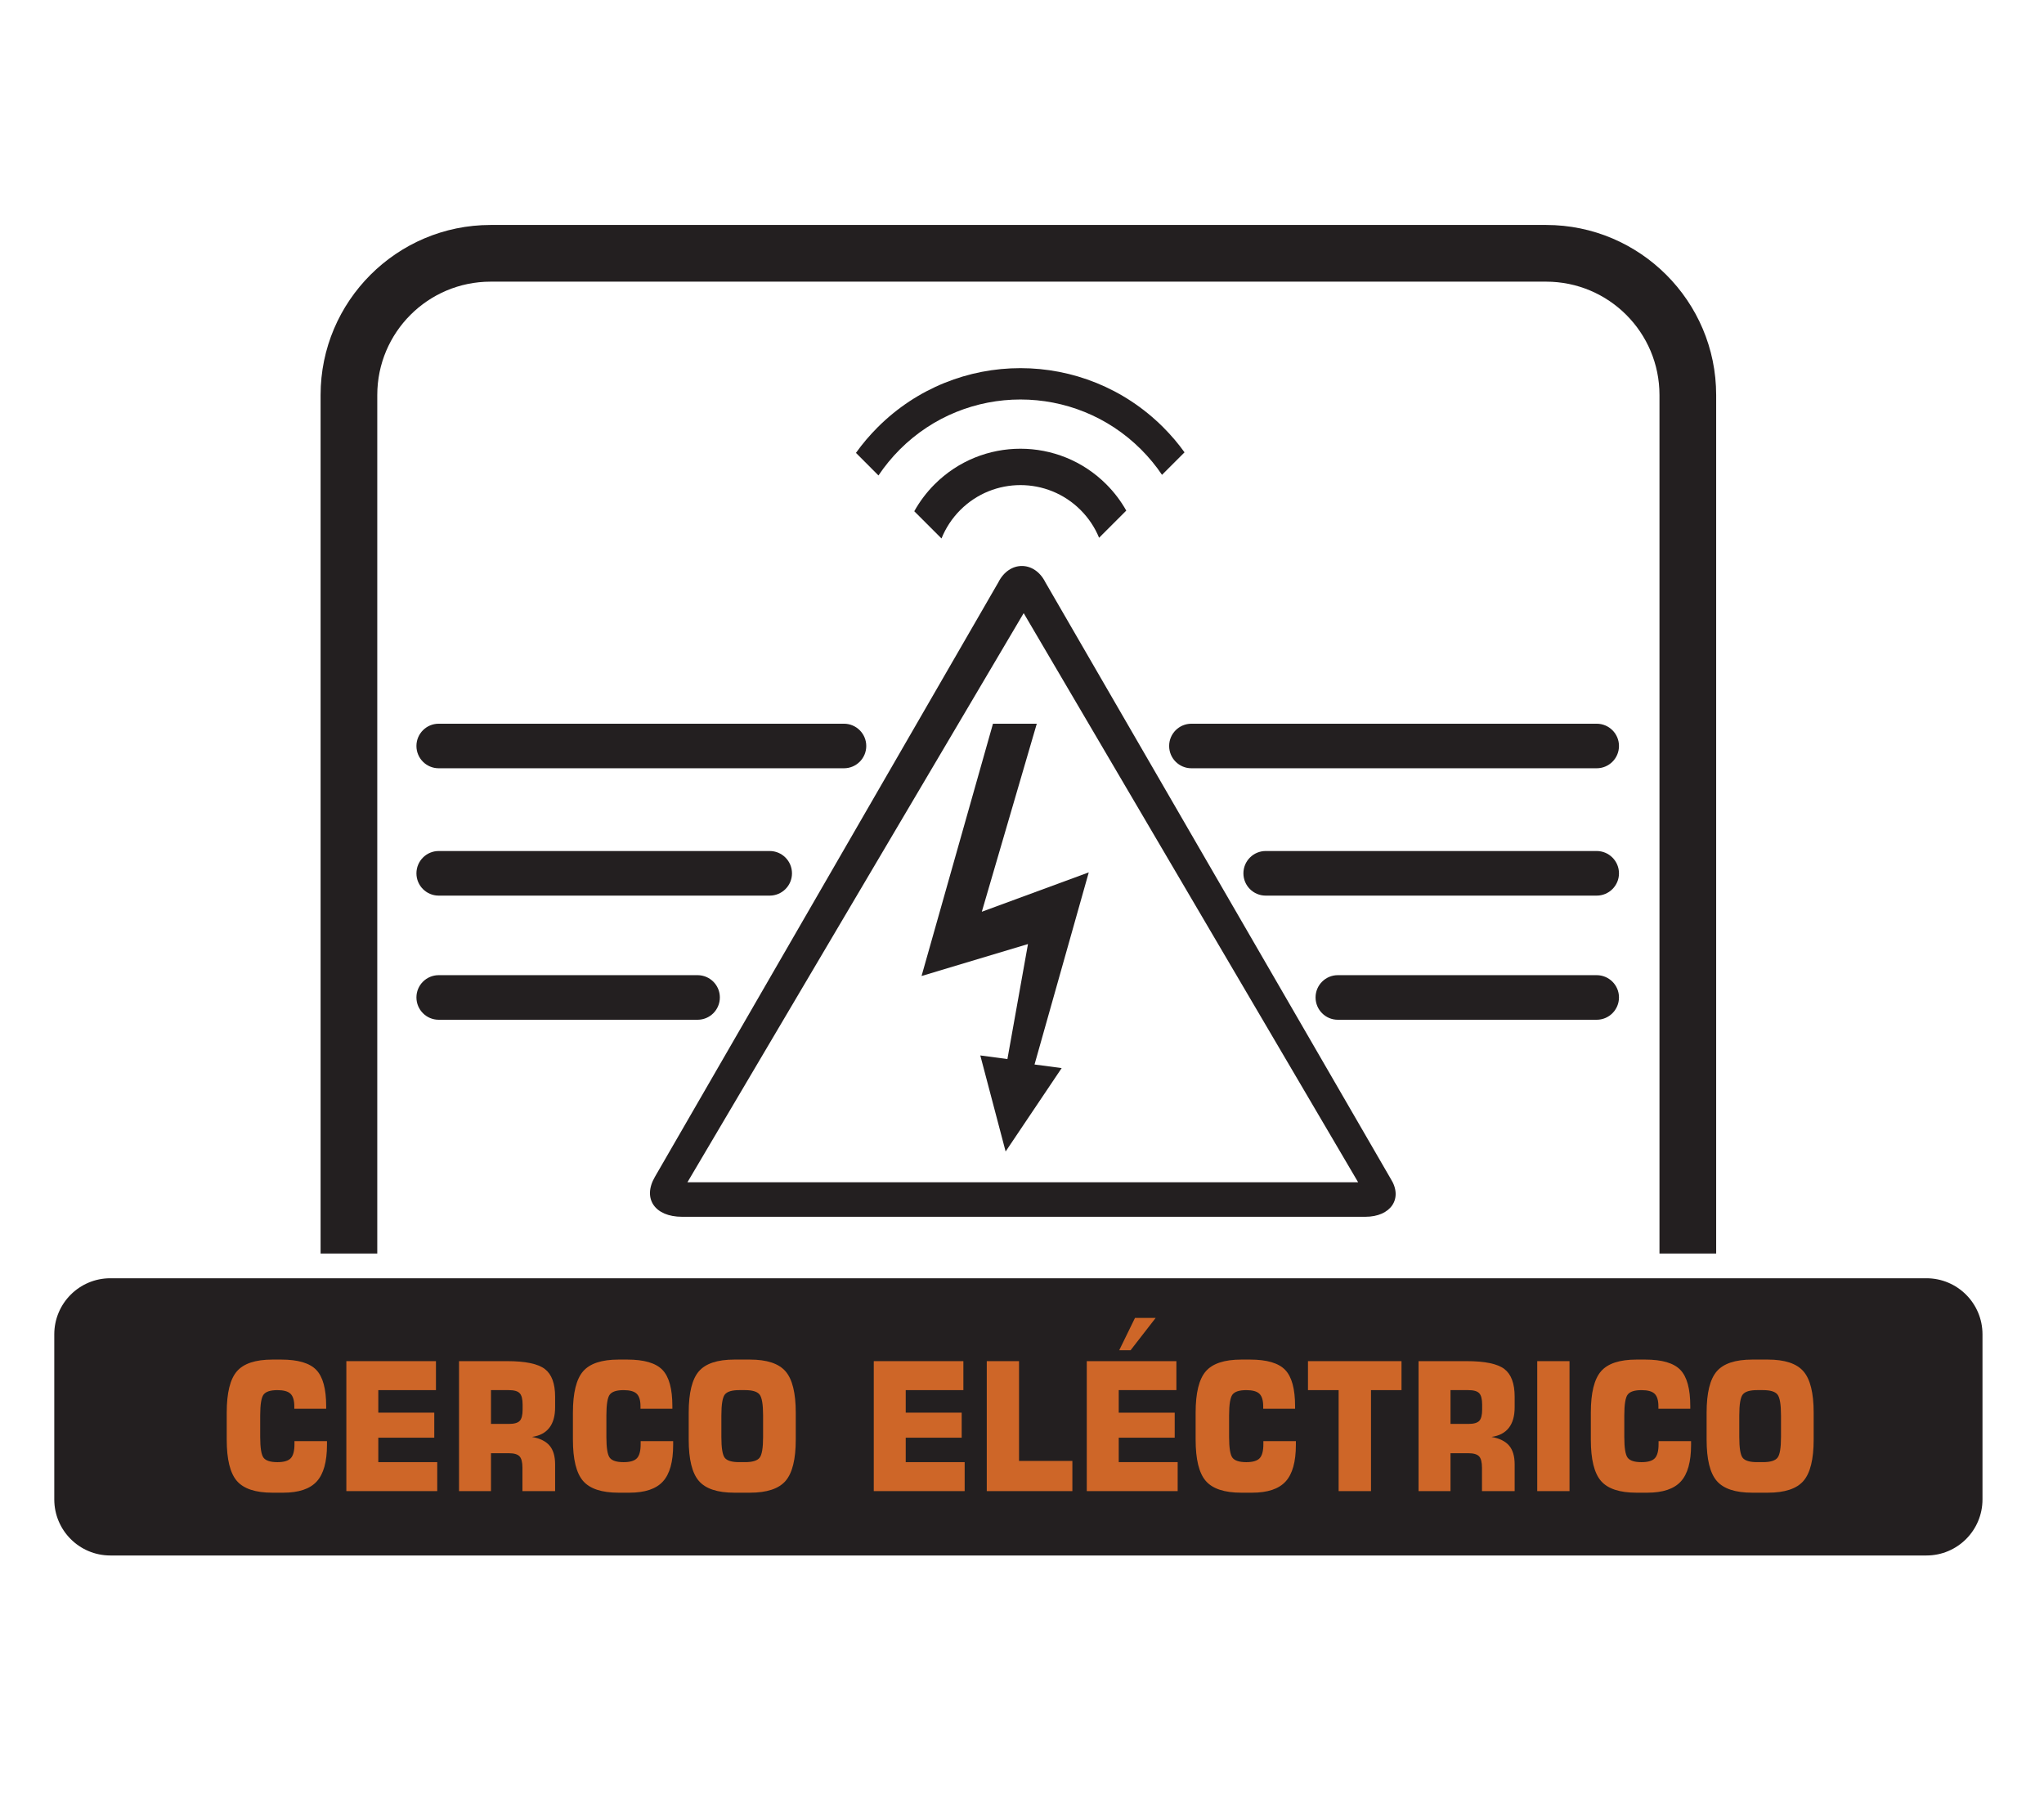 <?xml version="1.0" encoding="utf-8"?>
<!-- Generator: Adobe Illustrator 15.0.0, SVG Export Plug-In . SVG Version: 6.00 Build 0)  -->
<!DOCTYPE svg PUBLIC "-//W3C//DTD SVG 1.1//EN" "http://www.w3.org/Graphics/SVG/1.1/DTD/svg11.dtd">
<svg version="1.1" id="Layer_1" xmlns="http://www.w3.org/2000/svg" xmlns:xlink="http://www.w3.org/1999/xlink" x="0px" y="0px"
	 width="340px" height="300px" viewBox="0 0 340 300" enable-background="new 0 0 340 300" xml:space="preserve">
<rect fill="none" width="340" height="300"/>
<g>
	<path fill="#231F20" d="M62.756,208.472V65.695c0-10.412,8.443-18.854,18.855-18.854h175.572c10.414,0,18.855,8.442,18.855,18.854
		v142.776h9.43V65.695c0-15.595-12.691-28.282-28.285-28.282H81.611c-15.597,0-28.284,12.688-28.284,28.282v142.776H62.756z"/>
	<path fill="#231F20" d="M329.768,249.363c0,5.149-4.173,9.323-9.322,9.323H18.354c-5.152,0-9.325-4.174-9.325-9.323v-27.456
		c0-5.149,4.173-9.325,9.325-9.325h302.092c5.149,0,9.322,4.176,9.322,9.325V249.363z"/>
</g>
<g>
	<path fill="#231F20" d="M155.467,80.54c-1.366,1.363-2.491,2.876-3.387,4.483l4.53,4.528c0.692-1.724,1.735-3.339,3.13-4.736
		c5.525-5.521,14.48-5.521,20.001,0c1.364,1.364,2.392,2.938,3.082,4.618l4.521-4.516c-0.882-1.569-1.991-3.045-3.324-4.378
		C176.135,72.655,163.35,72.655,155.467,80.54z"/>
	<path fill="#231F20" d="M145.988,71.064c-1.341,1.341-2.545,2.762-3.609,4.254l3.747,3.752c1.021-1.525,2.204-2.975,3.548-4.322
		c11.082-11.08,29.053-11.08,40.135,0c1.317,1.319,2.479,2.73,3.48,4.22l3.746-3.742c-1.049-1.461-2.229-2.851-3.539-4.161
		C180.375,57.945,159.106,57.945,145.988,71.064z"/>
</g>
<g>
	<g>
		<path fill="#CE6628" d="M54.389,239.664v0.624c0,2.816-0.568,4.847-1.705,6.09c-1.137,1.244-2.997,1.866-5.581,1.866h-1.798
			c-2.807,0-4.773-0.651-5.901-1.953s-1.691-3.593-1.691-6.874v-4.485c0-3.281,0.563-5.572,1.691-6.874
			c1.128-1.301,3.095-1.952,5.901-1.952h1.465c2.788,0,4.733,0.571,5.835,1.713c1.101,1.143,1.651,3.155,1.651,6.039v0.421h-5.302
			v-0.392c0-0.987-0.209-1.685-0.626-2.091s-1.146-0.609-2.185-0.609c-1.146,0-1.909,0.242-2.291,0.726
			c-0.382,0.484-0.573,1.65-0.573,3.499v3.557c0,1.839,0.191,2.997,0.573,3.477c0.382,0.479,1.146,0.719,2.291,0.719
			c1.074,0,1.816-0.221,2.225-0.661s0.612-1.222,0.612-2.344v-0.494H54.389z"/>
		<path fill="#CE6628" d="M57.612,247.982v-21.616h14.906v4.82h-9.591v3.745h9.311v4.166h-9.311v4.065h9.804v4.819H57.612z"/>
		<path fill="#CE6628" d="M76.354,247.982v-21.616h7.993c3.055,0,5.15,0.438,6.287,1.314s1.705,2.412,1.705,4.609v1.741
			c0,1.462-0.324,2.606-0.973,3.434s-1.607,1.328-2.877,1.503c1.341,0.241,2.317,0.726,2.931,1.451
			c0.612,0.726,0.919,1.762,0.919,3.106v4.457h-5.435v-3.891c0-0.919-0.162-1.551-0.486-1.895s-0.926-0.516-1.806-0.516H81.67v6.301
			H76.354z M81.67,236.805h2.971c0.888,0,1.491-0.17,1.812-0.509c0.319-0.338,0.479-0.963,0.479-1.872v-0.828
			c0-0.919-0.162-1.551-0.486-1.894c-0.324-0.344-0.926-0.516-1.805-0.516H81.67V236.805z"/>
		<path fill="#CE6628" d="M111.975,239.664v0.624c0,2.816-0.568,4.847-1.705,6.09c-1.137,1.244-2.997,1.866-5.581,1.866h-1.798
			c-2.807,0-4.773-0.651-5.901-1.953s-1.691-3.593-1.691-6.874v-4.485c0-3.281,0.563-5.572,1.691-6.874
			c1.128-1.301,3.095-1.952,5.901-1.952h1.465c2.788,0,4.733,0.571,5.835,1.713c1.101,1.143,1.651,3.155,1.651,6.039v0.421h-5.302
			v-0.392c0-0.987-0.209-1.685-0.626-2.091s-1.146-0.609-2.185-0.609c-1.146,0-1.909,0.242-2.291,0.726
			c-0.382,0.484-0.573,1.65-0.573,3.499v3.557c0,1.839,0.191,2.997,0.573,3.477c0.382,0.479,1.146,0.719,2.291,0.719
			c1.074,0,1.816-0.221,2.225-0.661s0.612-1.222,0.612-2.344v-0.494H111.975z"/>
		<path fill="#CE6628" d="M114.56,234.932c0-3.281,0.563-5.572,1.69-6.874c1.127-1.301,3.093-1.952,5.897-1.952h2.606
			c2.813,0,4.786,0.653,5.918,1.96c1.131,1.307,1.697,3.595,1.697,6.866v4.485c0,3.271-0.566,5.561-1.697,6.867
			c-1.132,1.307-3.104,1.96-5.918,1.96h-2.606c-2.805,0-4.771-0.651-5.897-1.953s-1.69-3.593-1.69-6.874V234.932z M119.994,235.411
			v3.557c0,1.849,0.19,3.01,0.571,3.483c0.382,0.475,1.18,0.712,2.394,0.712h0.983c1.215,0,2.017-0.242,2.406-0.727
			c0.391-0.483,0.586-1.64,0.586-3.469v-3.557c0-1.839-0.195-3.003-0.586-3.492c-0.39-0.488-1.191-0.732-2.406-0.732h-0.983
			c-1.205,0-2.001,0.242-2.387,0.726C120.187,232.396,119.994,233.563,119.994,235.411z"/>
		<path fill="#CE6628" d="M145.343,247.982v-21.616h14.906v4.82h-9.591v3.745h9.311v4.166h-9.311v4.065h9.804v4.819H145.343z"/>
		<path fill="#CE6628" d="M164.139,247.982v-21.616h5.368v16.594h8.872v5.022H164.139z"/>
		<path fill="#CE6628" d="M180.776,247.982v-21.616h14.906v4.82h-9.591v3.745h9.311v4.166h-9.311v4.065h9.804v4.819H180.776z
			 M192.232,219.181l-4.169,5.371h-1.892l2.624-5.371H192.232z"/>
		<path fill="#CE6628" d="M215.557,239.664v0.624c0,2.816-0.568,4.847-1.705,6.09c-1.137,1.244-2.997,1.866-5.581,1.866h-1.798
			c-2.807,0-4.773-0.651-5.901-1.953s-1.691-3.593-1.691-6.874v-4.485c0-3.281,0.563-5.572,1.691-6.874
			c1.128-1.301,3.095-1.952,5.901-1.952h1.465c2.788,0,4.733,0.571,5.835,1.713c1.101,1.143,1.651,3.155,1.651,6.039v0.421h-5.302
			v-0.392c0-0.987-0.209-1.685-0.626-2.091s-1.146-0.609-2.185-0.609c-1.146,0-1.909,0.242-2.291,0.726
			c-0.382,0.484-0.573,1.65-0.573,3.499v3.557c0,1.839,0.191,2.997,0.573,3.477c0.382,0.479,1.146,0.719,2.291,0.719
			c1.074,0,1.816-0.221,2.225-0.661s0.612-1.222,0.612-2.344v-0.494H215.557z"/>
		<path fill="#CE6628" d="M222.67,247.982v-16.796h-5.102v-4.82h15.559v4.82h-5.075v16.796H222.67z"/>
		<path fill="#CE6628" d="M235.964,247.982v-21.616h7.993c3.055,0,5.15,0.438,6.287,1.314s1.705,2.412,1.705,4.609v1.741
			c0,1.462-0.324,2.606-0.973,3.434s-1.607,1.328-2.877,1.503c1.341,0.241,2.317,0.726,2.931,1.451
			c0.612,0.726,0.919,1.762,0.919,3.106v4.457h-5.435v-3.891c0-0.919-0.162-1.551-0.486-1.895s-0.926-0.516-1.806-0.516h-2.943
			v6.301H235.964z M241.279,236.805h2.971c0.888,0,1.491-0.17,1.812-0.509c0.319-0.338,0.479-0.963,0.479-1.872v-0.828
			c0-0.919-0.162-1.551-0.486-1.894c-0.324-0.344-0.926-0.516-1.805-0.516h-2.971V236.805z"/>
		<path fill="#CE6628" d="M255.705,247.982v-21.616h5.368v21.616H255.705z"/>
		<path fill="#CE6628" d="M281.294,239.664v0.624c0,2.816-0.568,4.847-1.705,6.09c-1.137,1.244-2.997,1.866-5.581,1.866h-1.798
			c-2.807,0-4.773-0.651-5.901-1.953s-1.691-3.593-1.691-6.874v-4.485c0-3.281,0.563-5.572,1.691-6.874
			c1.128-1.301,3.095-1.952,5.901-1.952h1.465c2.788,0,4.733,0.571,5.835,1.713c1.101,1.143,1.651,3.155,1.651,6.039v0.421h-5.302
			v-0.392c0-0.987-0.209-1.685-0.626-2.091s-1.146-0.609-2.185-0.609c-1.146,0-1.909,0.242-2.291,0.726
			c-0.382,0.484-0.573,1.65-0.573,3.499v3.557c0,1.839,0.191,2.997,0.573,3.477c0.382,0.479,1.146,0.719,2.291,0.719
			c1.074,0,1.816-0.221,2.225-0.661s0.612-1.222,0.612-2.344v-0.494H281.294z"/>
		<path fill="#CE6628" d="M283.879,234.932c0-3.281,0.563-5.572,1.69-6.874c1.127-1.301,3.093-1.952,5.897-1.952h2.606
			c2.813,0,4.786,0.653,5.918,1.96c1.131,1.307,1.697,3.595,1.697,6.866v4.485c0,3.271-0.566,5.561-1.697,6.867
			c-1.132,1.307-3.104,1.96-5.918,1.96h-2.606c-2.805,0-4.771-0.651-5.897-1.953s-1.69-3.593-1.69-6.874V234.932z M289.313,235.411
			v3.557c0,1.849,0.19,3.01,0.571,3.483c0.382,0.475,1.18,0.712,2.394,0.712h0.983c1.215,0,2.017-0.242,2.406-0.727
			c0.391-0.483,0.586-1.64,0.586-3.469v-3.557c0-1.839-0.195-3.003-0.586-3.492c-0.39-0.488-1.191-0.732-2.406-0.732h-0.983
			c-1.205,0-2.001,0.242-2.387,0.726C289.506,232.396,289.313,233.563,289.313,235.411z"/>
	</g>
</g>
<g>
	<g>
		<path fill="#231F20" d="M231.325,196.025l-57.435-99.184c-0.904-1.806-2.402-2.715-3.912-2.715c-1.503,0-3.003,0.909-3.91,2.715
			l-57.132,98.881c-2.104,3.612,0,6.637,4.51,6.637h113.675C231.325,202.359,233.437,199.335,231.325,196.025z M114.344,196.623
			l55.936-94.654l55.636,94.654H114.344z"/>
		<polygon fill="#231F20" points="165.172,120.357 153.291,162.315 170.994,157.003 167.574,176.132 163.063,175.526 
			167.277,191.501 176.599,177.631 172.084,177.033 181.106,145.081 163.316,151.628 172.459,120.357 		"/>
	</g>
	<path fill="#231F20" d="M269.302,124.059c0,2.052-1.664,3.708-3.71,3.708h-67.407c-2.049,0-3.708-1.656-3.708-3.708l0,0
		c0-2.043,1.659-3.701,3.708-3.701h67.407C267.638,120.357,269.302,122.016,269.302,124.059L269.302,124.059z"/>
	<path fill="#231F20" d="M269.302,145.244c0,2.042-1.664,3.703-3.71,3.703h-55.055c-2.048,0-3.707-1.661-3.707-3.703l0,0
		c0-2.048,1.659-3.715,3.707-3.715h55.055C267.638,141.529,269.302,143.196,269.302,145.244L269.302,145.244z"/>
	<path fill="#231F20" d="M269.302,165.876c0,2.054-1.664,3.716-3.71,3.716h-43.059c-2.044,0-3.702-1.662-3.702-3.716l0,0
		c0-2.042,1.658-3.7,3.702-3.7h43.059C267.638,162.176,269.302,163.834,269.302,165.876L269.302,165.876z"/>
	<path fill="#231F20" d="M69.269,124.059c0,2.052,1.661,3.708,3.703,3.708h67.414c2.043,0,3.708-1.656,3.708-3.708l0,0
		c0-2.043-1.665-3.701-3.708-3.701H72.972C70.93,120.357,69.269,122.016,69.269,124.059L69.269,124.059z"/>
	<path fill="#231F20" d="M69.269,145.244c0,2.042,1.661,3.703,3.703,3.703h55.058c2.052,0,3.709-1.661,3.709-3.703l0,0
		c0-2.048-1.657-3.715-3.709-3.715H72.972C70.93,141.529,69.269,143.196,69.269,145.244L69.269,145.244z"/>
	<path fill="#231F20" d="M69.269,165.876c0,2.054,1.661,3.716,3.703,3.716h43.06c2.052,0,3.709-1.662,3.709-3.716l0,0
		c0-2.042-1.657-3.7-3.709-3.7h-43.06C70.93,162.176,69.269,163.834,69.269,165.876L69.269,165.876z"/>
</g>
</svg>
